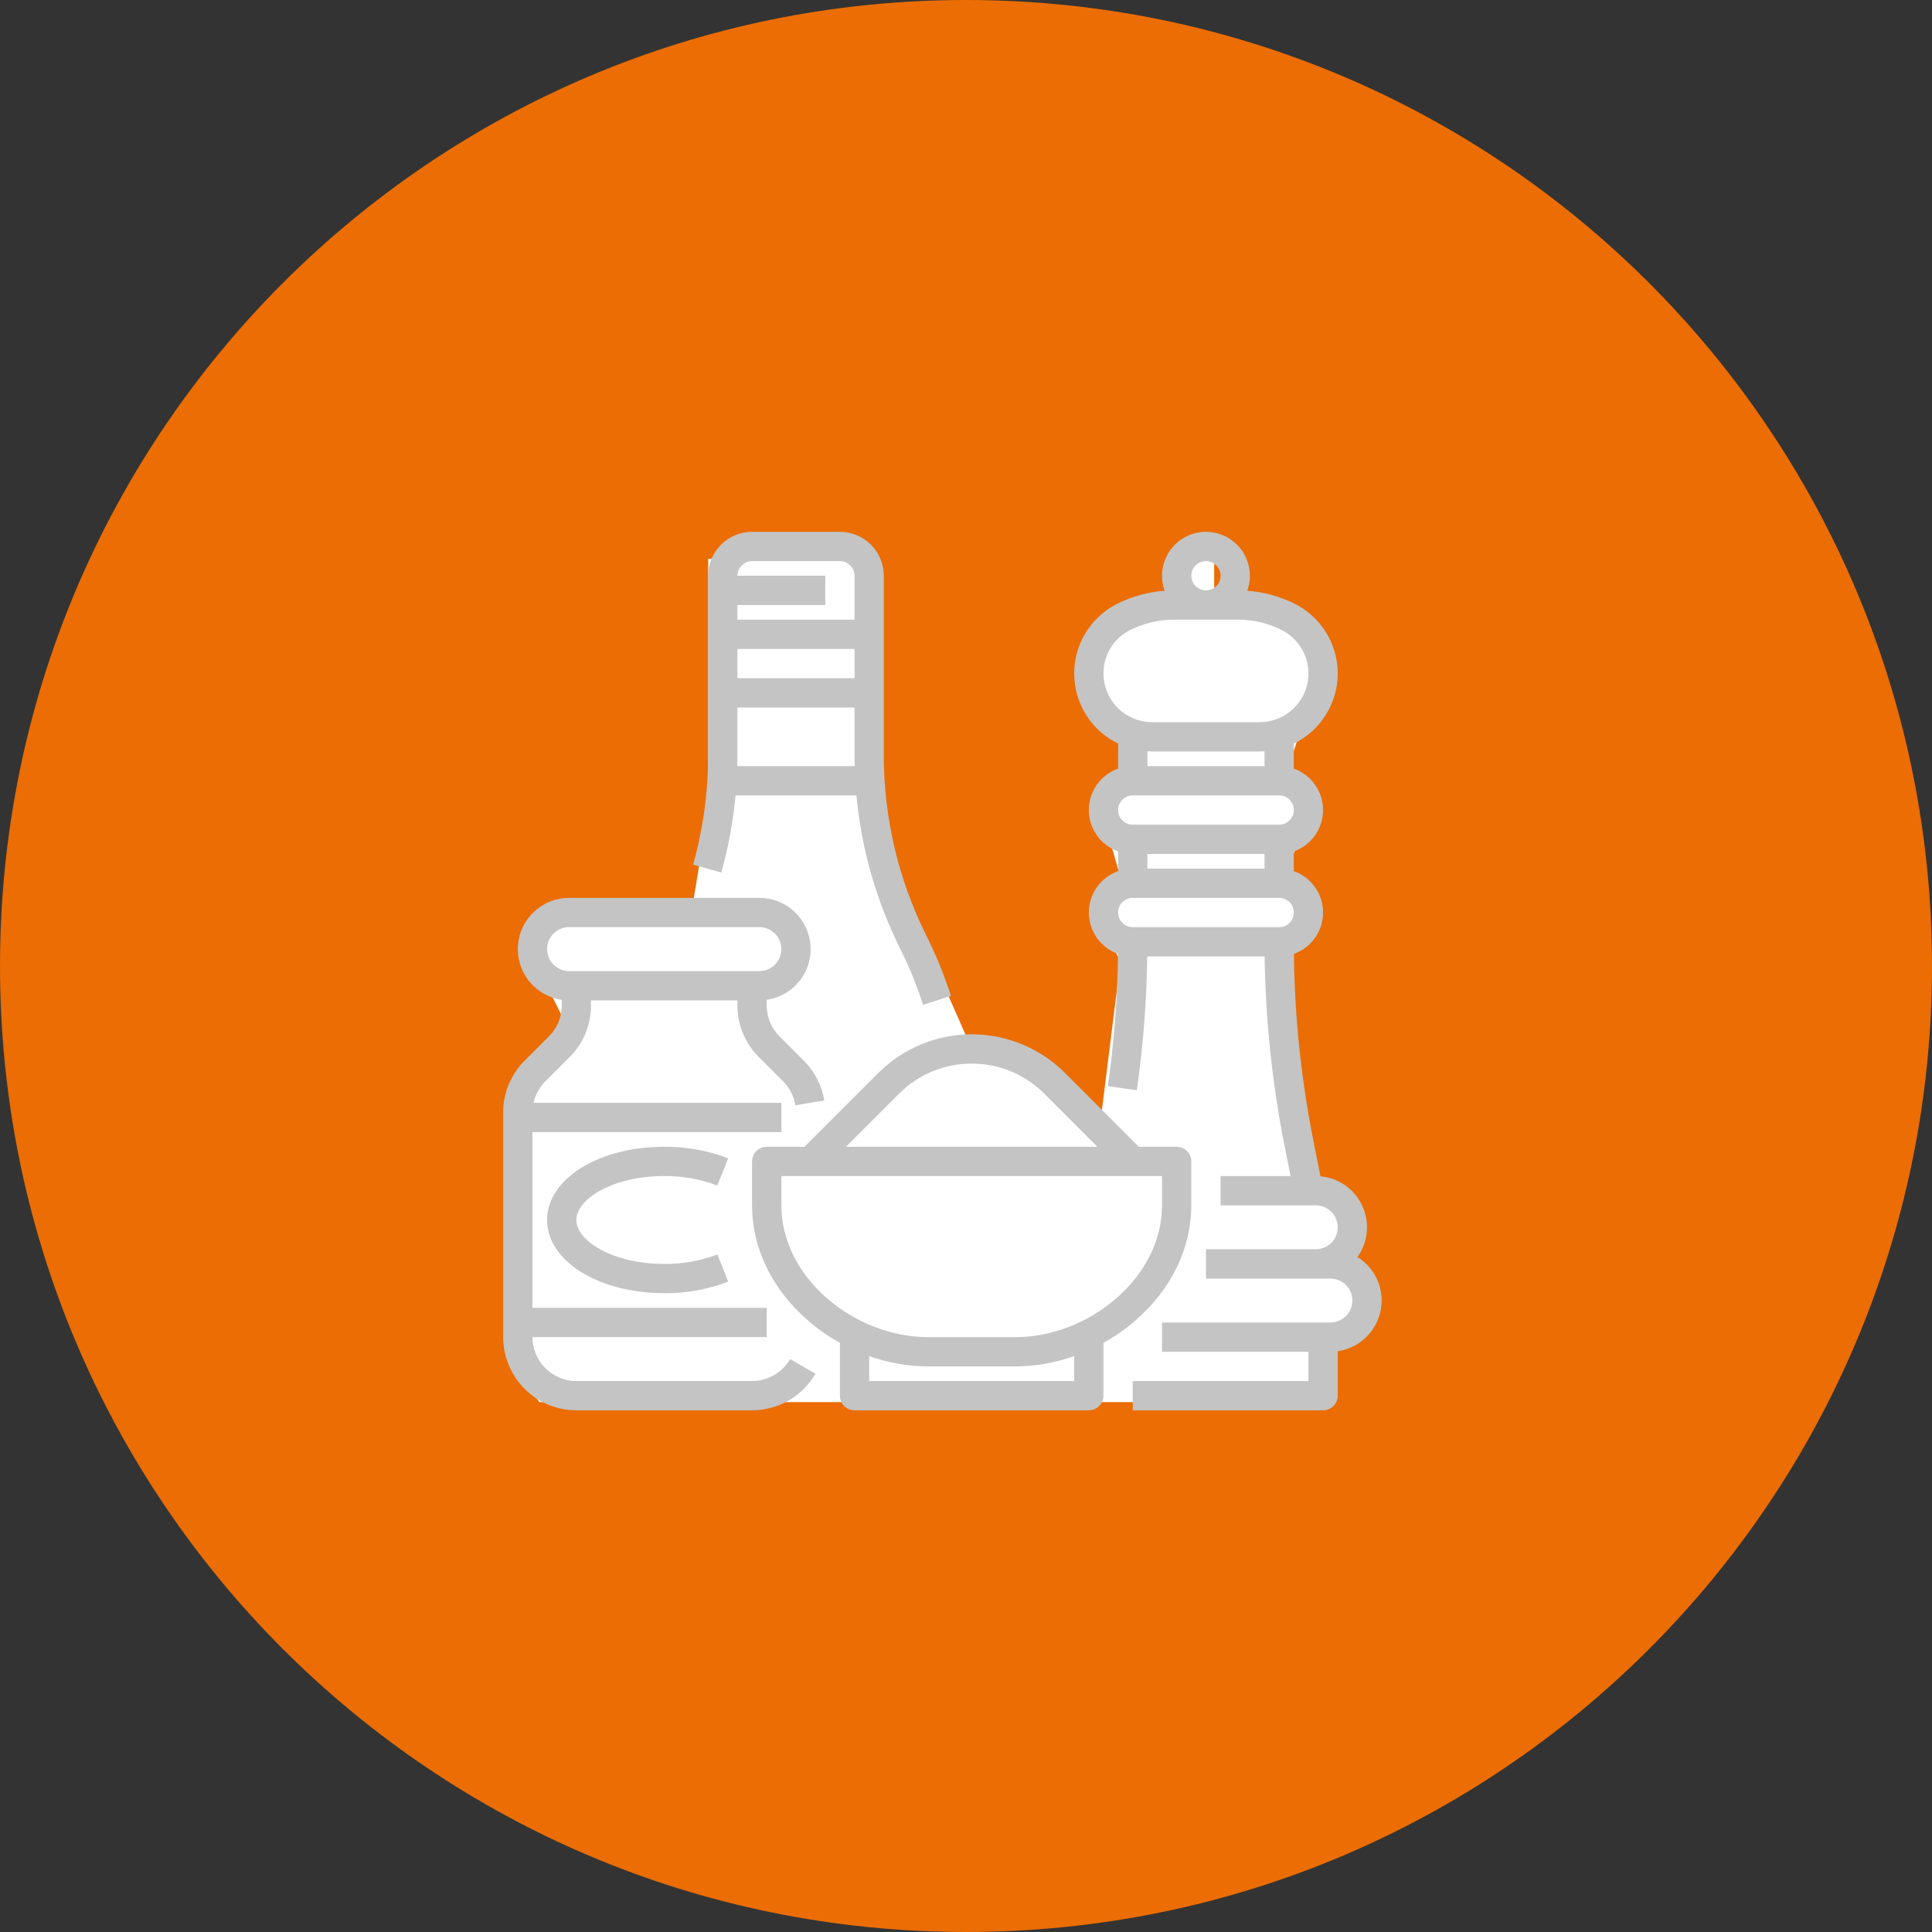 <svg width="46" height="46" viewBox="0 0 46 46" fill="none" xmlns="http://www.w3.org/2000/svg">
<rect x="0" y="0" width="46" height="46" fill="#333333" stroke="none"/>
<path d="M46 23C46 35.703 35.703 46 23 46C10.297 46 0 35.703 0 23C0 10.297 10.297 0 23 0C35.703 0 46 10.297 46 23Z" fill="#EB6D03"/>
<g clip-path="url(#clip0)">
<path d="M12.845 33.384H31.363V32.491L32.255 31.599V30.706V29.814V28.922L31.363 28.252L30.693 26.021V22.451L30.916 21.559L30.47 20.89L31.363 19.328L30.47 18.882L30.916 17.543L31.363 16.204L30.916 14.866L28.909 14.196V13.304H27.793V14.196L26.231 15.089L26.008 16.204L26.677 17.543V18.659L26.231 19.328L26.677 20.89L26.008 21.559L26.677 22.898L26.231 26.467L25.339 26.021L23.108 24.906L20.654 19.328V13.304H16.861V19.328L16.414 22.005H12.845V23.121L13.514 24.459L12.175 26.021V32.491L12.845 33.384Z" fill="white"/>
<path d="M17.907 32.882H13.723C13.446 32.882 13.18 32.771 12.984 32.575C12.788 32.379 12.678 32.113 12.677 31.836H18.255V31.139H12.677V26.955H18.604V26.258H12.703C12.746 26.065 12.843 25.888 12.984 25.748L13.561 25.17C13.724 25.009 13.852 24.817 13.94 24.605C14.028 24.393 14.072 24.167 14.072 23.938V23.818H17.558V23.938C17.557 24.167 17.602 24.393 17.69 24.605C17.777 24.817 17.906 25.009 18.069 25.17L18.646 25.748C18.801 25.902 18.903 26.1 18.938 26.316L19.626 26.201C19.567 25.842 19.397 25.511 19.139 25.255L18.562 24.677C18.464 24.58 18.387 24.465 18.334 24.338C18.282 24.211 18.255 24.075 18.255 23.938V23.805C18.561 23.761 18.838 23.603 19.031 23.363C19.225 23.123 19.32 22.818 19.298 22.51C19.276 22.203 19.138 21.915 18.912 21.705C18.686 21.494 18.389 21.378 18.081 21.378H13.549C13.241 21.378 12.944 21.494 12.718 21.705C12.492 21.915 12.354 22.203 12.332 22.51C12.31 22.818 12.405 23.123 12.599 23.363C12.792 23.603 13.069 23.761 13.375 23.805V23.938C13.375 24.075 13.348 24.211 13.296 24.338C13.243 24.465 13.166 24.58 13.068 24.677L12.491 25.255C12.328 25.416 12.2 25.608 12.112 25.82C12.024 26.031 11.98 26.258 11.98 26.487V31.836C11.981 32.298 12.165 32.741 12.491 33.068C12.818 33.395 13.261 33.578 13.723 33.579H17.907C18.212 33.578 18.513 33.498 18.778 33.345C19.043 33.192 19.263 32.972 19.416 32.708L18.813 32.359C18.721 32.517 18.588 32.649 18.429 32.741C18.27 32.833 18.09 32.881 17.907 32.882ZM13.026 22.598C13.026 22.459 13.081 22.326 13.179 22.228C13.277 22.13 13.41 22.075 13.549 22.075H18.081C18.22 22.075 18.353 22.13 18.451 22.228C18.549 22.326 18.604 22.459 18.604 22.598C18.604 22.736 18.549 22.869 18.451 22.968C18.353 23.066 18.22 23.121 18.081 23.121H13.549C13.41 23.121 13.277 23.065 13.179 22.967C13.081 22.869 13.026 22.736 13.026 22.598Z" fill="#C4C4C4"/>
<path d="M15.815 28.001C16.247 27.997 16.676 28.073 17.08 28.227L17.338 27.579C16.852 27.393 16.335 27.299 15.815 27.304C14.251 27.304 13.026 28.07 13.026 29.047C13.026 30.025 14.251 30.79 15.815 30.79C16.335 30.795 16.852 30.702 17.338 30.515L17.08 29.868C16.676 30.021 16.247 30.098 15.815 30.093C14.582 30.093 13.723 29.542 13.723 29.047C13.723 28.552 14.582 28.001 15.815 28.001Z" fill="#C4C4C4"/>
<path d="M17.513 18.938H20.391C20.509 20.205 20.861 21.44 21.429 22.58C21.646 23.014 21.829 23.463 21.978 23.925L22.642 23.711C22.482 23.216 22.285 22.733 22.052 22.268C21.39 20.94 21.045 19.477 21.043 17.993V13.708C21.043 13.431 20.933 13.165 20.737 12.969C20.541 12.773 20.275 12.663 19.997 12.663H17.906C17.629 12.663 17.363 12.773 17.167 12.969C16.971 13.165 16.86 13.431 16.86 13.708V17.993C16.86 18.87 16.739 19.742 16.502 20.586L17.173 20.775C17.342 20.174 17.456 19.559 17.513 18.938ZM17.554 18.24C17.556 18.158 17.557 18.076 17.557 17.993V16.846H20.346V17.993C20.346 18.076 20.348 18.158 20.35 18.24H17.554ZM17.557 16.149V15.451H20.346V16.149H17.557ZM17.906 13.36H19.997C20.09 13.36 20.179 13.397 20.244 13.462C20.309 13.527 20.346 13.616 20.346 13.708V14.754H17.557V14.406H19.649V13.708H17.557C17.557 13.616 17.594 13.527 17.66 13.462C17.725 13.397 17.814 13.36 17.906 13.36Z" fill="#C4C4C4"/>
<path d="M32.897 30.965C32.896 30.757 32.843 30.553 32.743 30.372C32.642 30.191 32.497 30.039 32.321 29.929C32.446 29.755 32.522 29.55 32.542 29.337C32.563 29.123 32.526 28.908 32.437 28.713C32.348 28.518 32.209 28.35 32.034 28.226C31.859 28.102 31.654 28.026 31.44 28.007L31.277 27.188C30.982 25.714 30.825 24.215 30.807 22.712C31.01 22.639 31.186 22.506 31.311 22.329C31.436 22.152 31.502 21.942 31.502 21.726C31.502 21.509 31.435 21.299 31.31 21.122C31.185 20.946 31.009 20.813 30.805 20.741V20.272C31.009 20.2 31.185 20.067 31.31 19.89C31.435 19.713 31.502 19.503 31.502 19.286C31.502 19.07 31.435 18.859 31.31 18.683C31.185 18.506 31.009 18.372 30.805 18.3V17.705C31.117 17.554 31.38 17.318 31.565 17.025C31.75 16.731 31.849 16.392 31.851 16.046C31.853 15.699 31.758 15.359 31.576 15.063C31.395 14.768 31.134 14.529 30.824 14.374C30.472 14.199 30.089 14.094 29.696 14.065C29.754 13.907 29.772 13.738 29.75 13.571C29.728 13.405 29.666 13.246 29.57 13.108C29.473 12.971 29.345 12.858 29.196 12.781C29.047 12.703 28.881 12.663 28.713 12.663C28.545 12.663 28.38 12.703 28.23 12.781C28.081 12.858 27.953 12.971 27.857 13.108C27.76 13.246 27.698 13.405 27.676 13.571C27.654 13.738 27.673 13.907 27.73 14.065C27.337 14.094 26.954 14.199 26.602 14.374C26.292 14.529 26.032 14.768 25.85 15.063C25.669 15.359 25.574 15.699 25.576 16.046C25.578 16.392 25.677 16.731 25.862 17.025C26.046 17.318 26.31 17.554 26.622 17.705V18.3C26.418 18.372 26.241 18.506 26.116 18.683C25.991 18.859 25.924 19.07 25.924 19.286C25.924 19.503 25.991 19.713 26.116 19.89C26.241 20.067 26.418 20.2 26.622 20.272V20.741C26.418 20.813 26.241 20.946 26.117 21.122C25.992 21.299 25.925 21.509 25.924 21.725C25.924 21.941 25.991 22.152 26.115 22.329C26.239 22.505 26.415 22.639 26.619 22.712C26.607 23.765 26.526 24.817 26.377 25.86L27.067 25.959C27.218 24.903 27.301 23.839 27.316 22.772H30.11C30.132 24.302 30.293 25.826 30.593 27.325L30.728 28.001H29.062V28.699H31.328C31.466 28.699 31.599 28.754 31.698 28.852C31.796 28.95 31.851 29.083 31.851 29.222C31.851 29.36 31.796 29.493 31.698 29.591C31.599 29.689 31.466 29.744 31.328 29.744H28.713V30.442H31.676C31.815 30.442 31.948 30.497 32.046 30.595C32.144 30.693 32.199 30.826 32.199 30.965C32.199 31.103 32.144 31.236 32.046 31.334C31.948 31.432 31.815 31.488 31.676 31.488H27.667V32.185H31.153V32.882H26.97V33.579H31.502C31.595 33.579 31.683 33.542 31.748 33.477C31.814 33.412 31.851 33.323 31.851 33.231V32.172C32.141 32.13 32.406 31.985 32.598 31.763C32.79 31.541 32.896 31.258 32.897 30.965ZM30.108 20.332V20.681H27.319V20.332H30.108ZM28.713 13.36C28.782 13.36 28.849 13.38 28.907 13.419C28.964 13.457 29.009 13.511 29.035 13.575C29.062 13.639 29.069 13.709 29.055 13.777C29.042 13.844 29.008 13.906 28.96 13.955C28.911 14.004 28.849 14.037 28.781 14.05C28.714 14.064 28.643 14.057 28.58 14.03C28.516 14.004 28.462 13.96 28.423 13.902C28.385 13.845 28.365 13.777 28.365 13.708C28.365 13.616 28.401 13.527 28.467 13.462C28.532 13.397 28.621 13.36 28.713 13.36ZM26.273 16.035C26.272 15.819 26.332 15.608 26.445 15.425C26.558 15.242 26.721 15.094 26.914 14.998C27.234 14.838 27.587 14.755 27.946 14.754H29.481C29.839 14.755 30.192 14.838 30.512 14.998C30.746 15.115 30.933 15.307 31.044 15.543C31.155 15.78 31.182 16.047 31.122 16.301C31.062 16.556 30.918 16.782 30.713 16.944C30.509 17.106 30.255 17.195 29.994 17.195H27.433C27.125 17.194 26.83 17.072 26.613 16.855C26.395 16.637 26.273 16.342 26.273 16.035ZM27.433 17.892H29.994C30.032 17.892 30.07 17.89 30.108 17.888V18.24H27.319V17.888C27.356 17.89 27.394 17.892 27.433 17.892ZM26.97 18.938H30.456C30.549 18.938 30.637 18.974 30.703 19.04C30.768 19.105 30.805 19.194 30.805 19.286C30.805 19.379 30.768 19.467 30.703 19.533C30.637 19.598 30.549 19.635 30.456 19.635H26.97C26.878 19.635 26.789 19.598 26.724 19.533C26.658 19.467 26.622 19.379 26.622 19.286C26.622 19.194 26.658 19.105 26.724 19.04C26.789 18.974 26.878 18.938 26.97 18.938ZM26.97 21.378H30.456C30.549 21.378 30.637 21.415 30.703 21.48C30.768 21.545 30.805 21.634 30.805 21.727C30.805 21.819 30.768 21.908 30.703 21.973C30.637 22.038 30.549 22.075 30.456 22.075H26.97C26.878 22.075 26.789 22.038 26.724 21.973C26.658 21.908 26.622 21.819 26.622 21.727C26.622 21.634 26.658 21.545 26.724 21.48C26.789 21.415 26.878 21.378 26.97 21.378Z" fill="#C4C4C4"/>
<path d="M28.016 27.304H27.114L25.354 25.543C24.765 24.956 23.967 24.626 23.135 24.626C22.304 24.626 21.506 24.956 20.917 25.543L19.156 27.304H18.255C18.162 27.304 18.074 27.341 18.008 27.406C17.943 27.471 17.906 27.56 17.906 27.653V28.698C17.906 29.712 18.373 30.681 19.22 31.425C19.459 31.635 19.72 31.819 19.998 31.973V33.23C19.998 33.323 20.035 33.411 20.1 33.477C20.165 33.542 20.254 33.579 20.346 33.579H25.924C26.017 33.579 26.105 33.542 26.171 33.477C26.236 33.411 26.273 33.323 26.273 33.23V31.973C26.551 31.819 26.811 31.635 27.051 31.425C27.898 30.681 28.364 29.712 28.364 28.698V27.653C28.364 27.56 28.328 27.471 28.262 27.406C28.197 27.341 28.108 27.304 28.016 27.304ZM21.41 26.037C21.868 25.579 22.488 25.323 23.135 25.323C23.782 25.323 24.403 25.579 24.861 26.037L26.128 27.304H20.142L21.41 26.037ZM25.576 32.882H20.695V32.288C21.143 32.448 21.614 32.531 22.09 32.533H24.181C24.657 32.531 25.128 32.448 25.576 32.288V32.882ZM27.667 28.698C27.667 29.509 27.285 30.291 26.59 30.902C25.915 31.495 25.037 31.836 24.181 31.836H22.09C21.234 31.836 20.356 31.495 19.68 30.902C18.986 30.291 18.604 29.509 18.604 28.698V28.001H27.667V28.698Z" fill="#C4C4C4"/>
</g>
<defs>
<clipPath id="clip0">
<rect width="22.311" height="22.311" fill="white" transform="translate(11.283 11.965)"/>
</clipPath>
</defs>
</svg>
